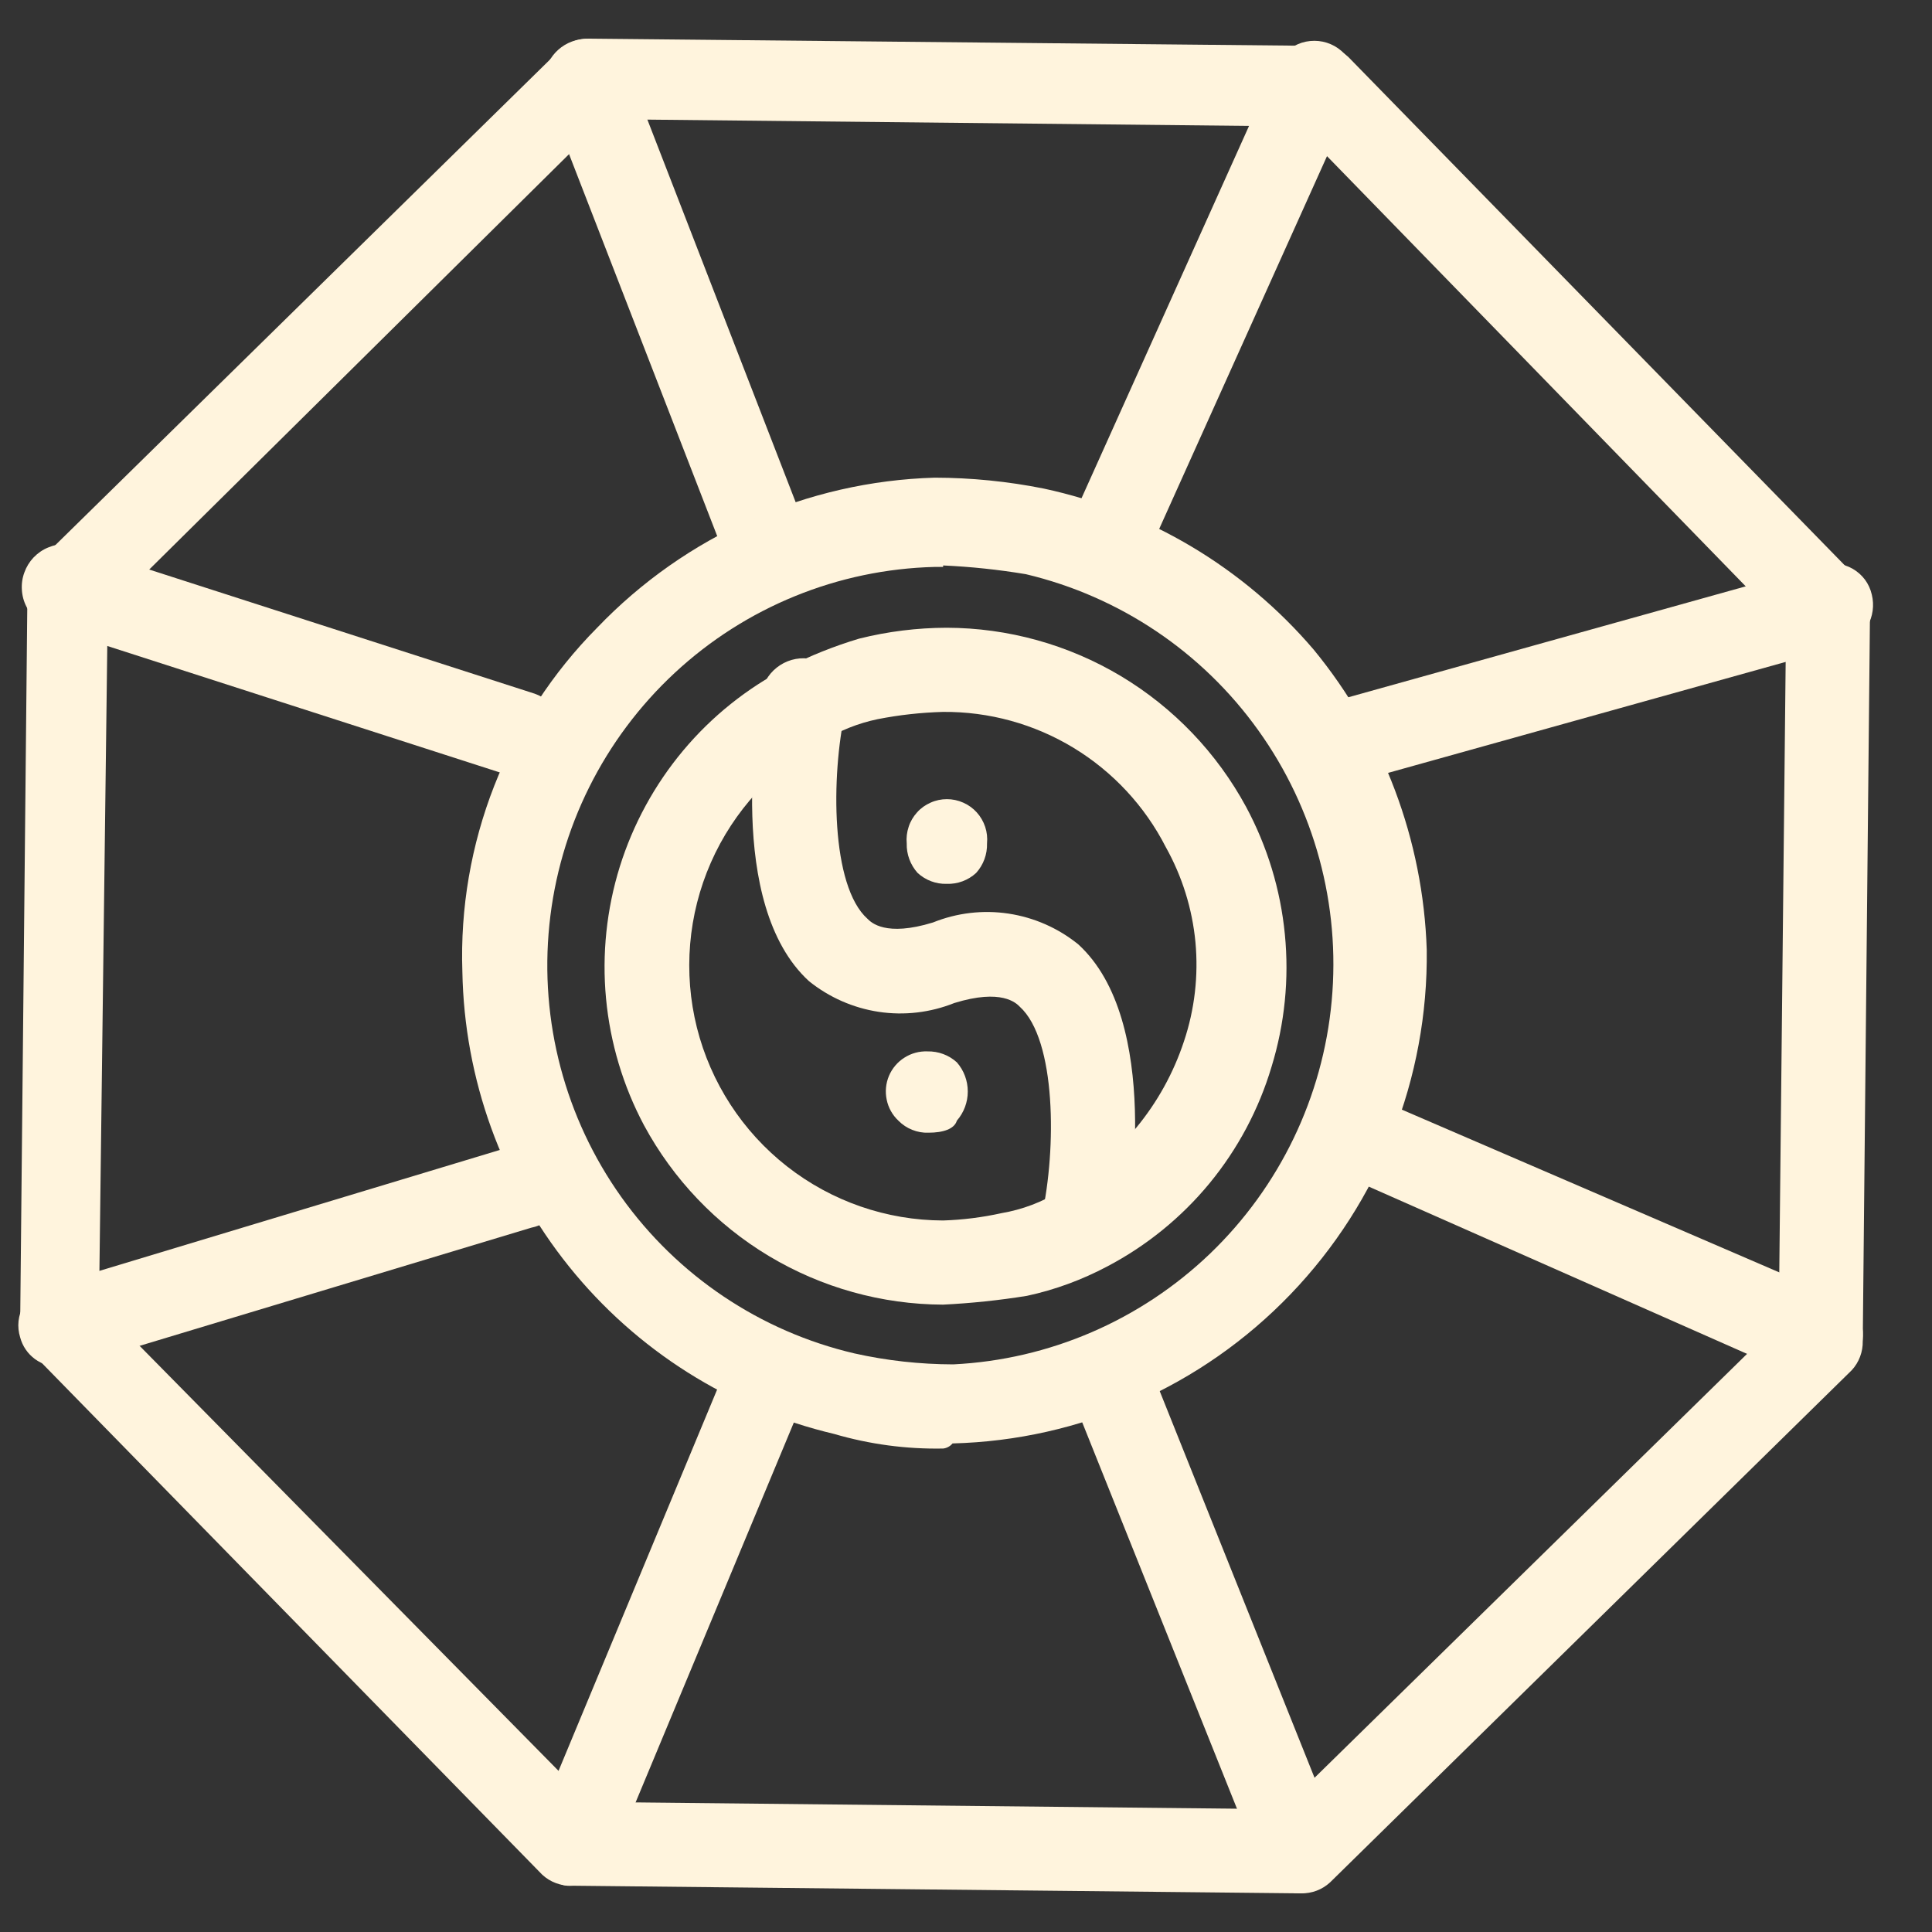 <svg width="25" height="25" viewBox="0 0 25 25" fill="none" xmlns="http://www.w3.org/2000/svg">
<rect x="0" y="0" width="25" height="25" fill="#333333" stroke="none"/>
<g id="nav icon" clip-path="url(#clip0_2009_6113)">
<path id="Vector" d="M16.834 24.5L7.393 24.401C7.254 24.404 7.12 24.354 7.017 24.259L0.402 17.495C0.308 17.392 0.257 17.257 0.261 17.117L0.355 7.647C0.351 7.508 0.402 7.372 0.496 7.27L7.248 0.642C7.35 0.547 7.485 0.497 7.624 0.5L17.07 0.594C17.209 0.591 17.343 0.642 17.446 0.736L24.056 7.505C24.151 7.61 24.201 7.746 24.198 7.887L24.104 17.353C24.107 17.492 24.056 17.628 23.962 17.73L17.211 24.358C17.108 24.453 16.974 24.503 16.834 24.5ZM7.624 23.317L16.595 23.411L23.017 17.117L23.111 8.123L16.797 1.636L7.821 1.542L1.394 7.901L1.281 16.882L7.624 23.317Z" fill="#FFF4DD"/>
<path id="Vector_2" d="M14.376 7.505C14.294 7.513 14.213 7.496 14.141 7.458C14.076 7.43 14.017 7.39 13.967 7.339C13.918 7.289 13.879 7.229 13.853 7.163C13.827 7.098 13.814 7.027 13.815 6.957C13.816 6.886 13.831 6.816 13.858 6.751L16.501 0.877C16.527 0.809 16.566 0.746 16.617 0.694C16.668 0.641 16.729 0.599 16.796 0.571C16.863 0.542 16.935 0.528 17.008 0.528C17.081 0.528 17.153 0.543 17.22 0.572C17.287 0.601 17.348 0.644 17.398 0.697C17.448 0.75 17.487 0.812 17.513 0.881C17.538 0.949 17.55 1.022 17.546 1.096C17.543 1.169 17.525 1.24 17.493 1.306L14.851 7.175C14.819 7.275 14.756 7.362 14.67 7.422C14.584 7.482 14.48 7.511 14.376 7.505Z" fill="#FFF4DD"/>
<path id="Vector_3" d="M9.89 7.505C9.782 7.504 9.676 7.473 9.584 7.415C9.493 7.356 9.42 7.273 9.373 7.175L7.06 1.212C7.021 1.077 7.035 0.932 7.098 0.807C7.162 0.682 7.27 0.585 7.402 0.537C7.534 0.488 7.679 0.492 7.808 0.546C7.937 0.601 8.041 0.702 8.099 0.83L10.412 6.798C10.459 6.936 10.451 7.087 10.39 7.219C10.329 7.35 10.219 7.453 10.083 7.505H9.89Z" fill="#FFF4DD"/>
<path id="Vector_4" d="M6.73 10.065C6.663 10.067 6.597 10.051 6.538 10.018L0.684 8.132C0.611 8.111 0.542 8.075 0.484 8.027C0.425 7.978 0.376 7.918 0.342 7.85C0.307 7.782 0.287 7.707 0.283 7.631C0.278 7.554 0.289 7.478 0.316 7.406C0.342 7.334 0.382 7.269 0.435 7.213C0.488 7.158 0.551 7.114 0.622 7.085C0.692 7.055 0.767 7.04 0.844 7.041C0.92 7.042 0.995 7.059 1.065 7.091L6.918 8.976C6.987 9 7.05 9.037 7.104 9.086C7.158 9.135 7.202 9.194 7.233 9.26C7.264 9.326 7.281 9.397 7.283 9.47C7.286 9.543 7.274 9.615 7.248 9.683C7.212 9.793 7.142 9.888 7.05 9.957C6.957 10.025 6.845 10.063 6.73 10.065Z" fill="#FFF4DD"/>
<path id="Vector_5" d="M0.778 17.683C0.662 17.689 0.547 17.655 0.453 17.587C0.359 17.518 0.291 17.419 0.261 17.306C0.24 17.238 0.232 17.166 0.24 17.094C0.248 17.023 0.27 16.954 0.305 16.892C0.34 16.829 0.388 16.775 0.445 16.732C0.502 16.689 0.567 16.658 0.637 16.641L6.585 14.845C6.655 14.82 6.73 14.809 6.804 14.814C6.879 14.818 6.951 14.838 7.018 14.873C7.084 14.907 7.142 14.955 7.19 15.013C7.237 15.071 7.271 15.138 7.291 15.21C7.311 15.283 7.316 15.358 7.305 15.432C7.294 15.506 7.268 15.577 7.229 15.641C7.19 15.704 7.138 15.759 7.076 15.801C7.014 15.844 6.945 15.873 6.872 15.887L0.919 17.683C0.872 17.636 0.811 17.683 0.778 17.683Z" fill="#FFF4DD"/>
<path id="Vector_6" d="M7.394 24.401C7.327 24.408 7.261 24.391 7.205 24.354C7.137 24.33 7.075 24.292 7.023 24.242C6.971 24.192 6.93 24.132 6.904 24.065C6.877 23.998 6.865 23.926 6.868 23.854C6.872 23.781 6.89 23.711 6.923 23.647L9.425 17.631C9.485 17.506 9.592 17.408 9.723 17.359C9.853 17.311 9.998 17.314 10.126 17.369C10.254 17.425 10.355 17.528 10.41 17.656C10.464 17.785 10.466 17.93 10.417 18.06L7.911 24.076C7.862 24.172 7.788 24.253 7.697 24.31C7.606 24.367 7.501 24.399 7.394 24.401Z" fill="#FFF4DD"/>
<path id="Vector_7" d="M16.835 24.5C16.726 24.5 16.619 24.469 16.526 24.41C16.434 24.352 16.36 24.268 16.313 24.17L13.858 18.041C13.809 17.911 13.811 17.766 13.866 17.637C13.92 17.509 14.022 17.406 14.15 17.351C14.277 17.295 14.422 17.291 14.553 17.34C14.683 17.389 14.79 17.486 14.851 17.612L17.305 23.741C17.333 23.806 17.348 23.876 17.349 23.946C17.349 24.017 17.337 24.087 17.31 24.153C17.284 24.219 17.245 24.279 17.196 24.329C17.146 24.38 17.088 24.42 17.023 24.448C16.976 24.453 16.882 24.5 16.835 24.5Z" fill="#FFF4DD"/>
<path id="Vector_8" d="M23.535 17.872C23.453 17.879 23.372 17.863 23.299 17.825L17.305 15.175C17.183 15.113 17.09 15.006 17.044 14.877C16.997 14.748 17.001 14.607 17.055 14.481C17.109 14.355 17.208 14.254 17.333 14.198C17.457 14.143 17.599 14.136 17.728 14.181L23.774 16.788C23.841 16.813 23.902 16.852 23.952 16.902C24.003 16.953 24.043 17.013 24.07 17.079C24.096 17.146 24.109 17.217 24.106 17.288C24.104 17.36 24.087 17.43 24.056 17.495C24.02 17.605 23.95 17.7 23.856 17.768C23.762 17.835 23.65 17.872 23.535 17.872Z" fill="#FFF4DD"/>
<path id="Vector_9" d="M17.587 10.065C17.456 10.071 17.327 10.027 17.227 9.942C17.126 9.858 17.061 9.739 17.043 9.609C17.025 9.478 17.057 9.346 17.131 9.238C17.206 9.13 17.318 9.053 17.446 9.023L23.558 7.317C23.626 7.295 23.698 7.287 23.77 7.294C23.841 7.302 23.91 7.324 23.972 7.359C24.035 7.395 24.089 7.443 24.132 7.5C24.175 7.558 24.205 7.624 24.221 7.694C24.255 7.832 24.235 7.978 24.165 8.101C24.095 8.225 23.98 8.317 23.845 8.359L17.733 10.065H17.587Z" fill="#FFF4DD"/>
<path id="Vector_10" d="M12.203 16.882C11.41 16.879 10.632 16.662 9.951 16.254C9.27 15.846 8.712 15.261 8.334 14.562C8.063 14.053 7.896 13.495 7.842 12.92C7.788 12.346 7.849 11.766 8.02 11.215C8.192 10.665 8.471 10.153 8.841 9.711C9.211 9.269 9.665 8.906 10.177 8.641C10.478 8.487 10.793 8.361 11.117 8.264C11.488 8.171 11.868 8.124 12.25 8.123C13.044 8.125 13.823 8.341 14.505 8.749C15.187 9.158 15.746 9.742 16.125 10.442C16.399 10.953 16.57 11.512 16.626 12.09C16.683 12.667 16.624 13.249 16.454 13.803C16.29 14.354 16.017 14.867 15.652 15.311C15.287 15.754 14.837 16.12 14.329 16.387C14.001 16.561 13.652 16.69 13.289 16.768C12.93 16.826 12.567 16.864 12.203 16.882ZM12.203 9.212C11.919 9.22 11.636 9.251 11.357 9.306C11.106 9.358 10.865 9.454 10.647 9.589C10.003 9.937 9.493 10.491 9.198 11.163C8.903 11.835 8.84 12.586 9.018 13.298C9.197 14.009 9.607 14.641 10.184 15.093C10.761 15.545 11.471 15.791 12.203 15.793C12.458 15.785 12.711 15.753 12.96 15.698C13.229 15.652 13.486 15.555 13.717 15.411C14.476 14.991 15.049 14.299 15.321 13.473C15.459 13.061 15.509 12.625 15.469 12.192C15.428 11.759 15.297 11.34 15.085 10.961C14.814 10.43 14.4 9.986 13.892 9.677C13.383 9.368 12.798 9.207 12.203 9.212Z" fill="#FFF4DD"/>
<path id="Vector_11" d="M12.204 18.744C11.726 18.753 11.251 18.689 10.793 18.555C9.442 18.236 8.236 17.474 7.365 16.391C6.494 15.308 6.008 13.964 5.983 12.573C5.955 11.751 6.096 10.932 6.396 10.167C6.696 9.402 7.149 8.706 7.727 8.123C8.873 6.926 10.442 6.229 12.095 6.181C12.569 6.182 13.041 6.229 13.506 6.322C14.867 6.614 16.094 7.346 16.999 8.406C17.901 9.503 18.415 10.869 18.462 12.29C18.482 13.95 17.849 15.551 16.701 16.746C15.553 17.942 13.981 18.636 12.326 18.678C12.295 18.715 12.251 18.739 12.204 18.744ZM12.204 7.336H12.095C10.845 7.367 9.648 7.855 8.731 8.707C7.813 9.56 7.236 10.718 7.109 11.966C6.981 13.214 7.312 14.466 8.038 15.487C8.765 16.508 9.838 17.228 11.056 17.513C11.476 17.607 11.905 17.654 12.335 17.655C13.579 17.594 14.76 17.084 15.66 16.22C16.559 15.356 17.118 14.195 17.232 12.952C17.347 11.708 17.009 10.464 16.282 9.45C15.556 8.435 14.488 7.718 13.275 7.43C12.921 7.371 12.563 7.333 12.204 7.317V7.336Z" fill="#FFF4DD"/>
<path id="Vector_12" d="M13.999 16.387H13.905C13.762 16.355 13.637 16.268 13.558 16.144C13.479 16.021 13.451 15.87 13.482 15.727C13.67 14.873 13.67 13.455 13.195 13.026C13.149 12.979 12.96 12.79 12.349 12.979C12.039 13.103 11.701 13.143 11.37 13.093C11.04 13.043 10.729 12.906 10.468 12.696C9.382 11.701 9.805 9.24 9.852 8.957C9.884 8.813 9.971 8.687 10.095 8.607C10.219 8.527 10.369 8.499 10.513 8.531C10.657 8.562 10.783 8.649 10.863 8.773C10.943 8.898 10.97 9.049 10.939 9.193C10.751 10.046 10.751 11.465 11.225 11.889C11.273 11.937 11.46 12.125 12.072 11.937C12.382 11.812 12.72 11.772 13.05 11.822C13.381 11.872 13.692 12.009 13.953 12.22C15.039 13.214 14.615 15.68 14.568 15.963C14.522 16.079 14.445 16.181 14.344 16.256C14.244 16.331 14.124 16.376 13.999 16.387Z" fill="#FFF4DD"/>
<path id="Vector_13" d="M12.25 11.437C12.111 11.441 11.977 11.39 11.874 11.296C11.78 11.191 11.729 11.054 11.733 10.914C11.726 10.841 11.735 10.768 11.758 10.699C11.78 10.63 11.818 10.566 11.867 10.512C11.915 10.458 11.975 10.415 12.042 10.386C12.108 10.356 12.18 10.341 12.253 10.341C12.325 10.341 12.397 10.356 12.464 10.386C12.53 10.415 12.59 10.458 12.639 10.512C12.688 10.566 12.725 10.63 12.748 10.699C12.771 10.768 12.779 10.841 12.772 10.914C12.776 11.054 12.726 11.191 12.631 11.296C12.528 11.391 12.391 11.442 12.25 11.437Z" fill="#FFF4DD"/>
<path id="Vector_14" d="M12.015 14.657C11.943 14.66 11.871 14.647 11.804 14.62C11.737 14.594 11.676 14.553 11.625 14.501C11.548 14.429 11.495 14.334 11.474 14.231C11.452 14.127 11.462 14.02 11.503 13.922C11.544 13.825 11.614 13.742 11.703 13.686C11.792 13.629 11.896 13.601 12.001 13.605C12.142 13.602 12.278 13.652 12.382 13.747C12.473 13.851 12.523 13.985 12.523 14.124C12.523 14.263 12.473 14.396 12.382 14.501C12.349 14.61 12.204 14.657 12.015 14.657Z" fill="#FFF4DD"/>
</g>
<defs>
<clipPath id="clip0_2009_6113">
<rect width="24" height="24" fill="white" transform="translate(0.237 0.5)"/>
</clipPath>
</defs>
</svg>
